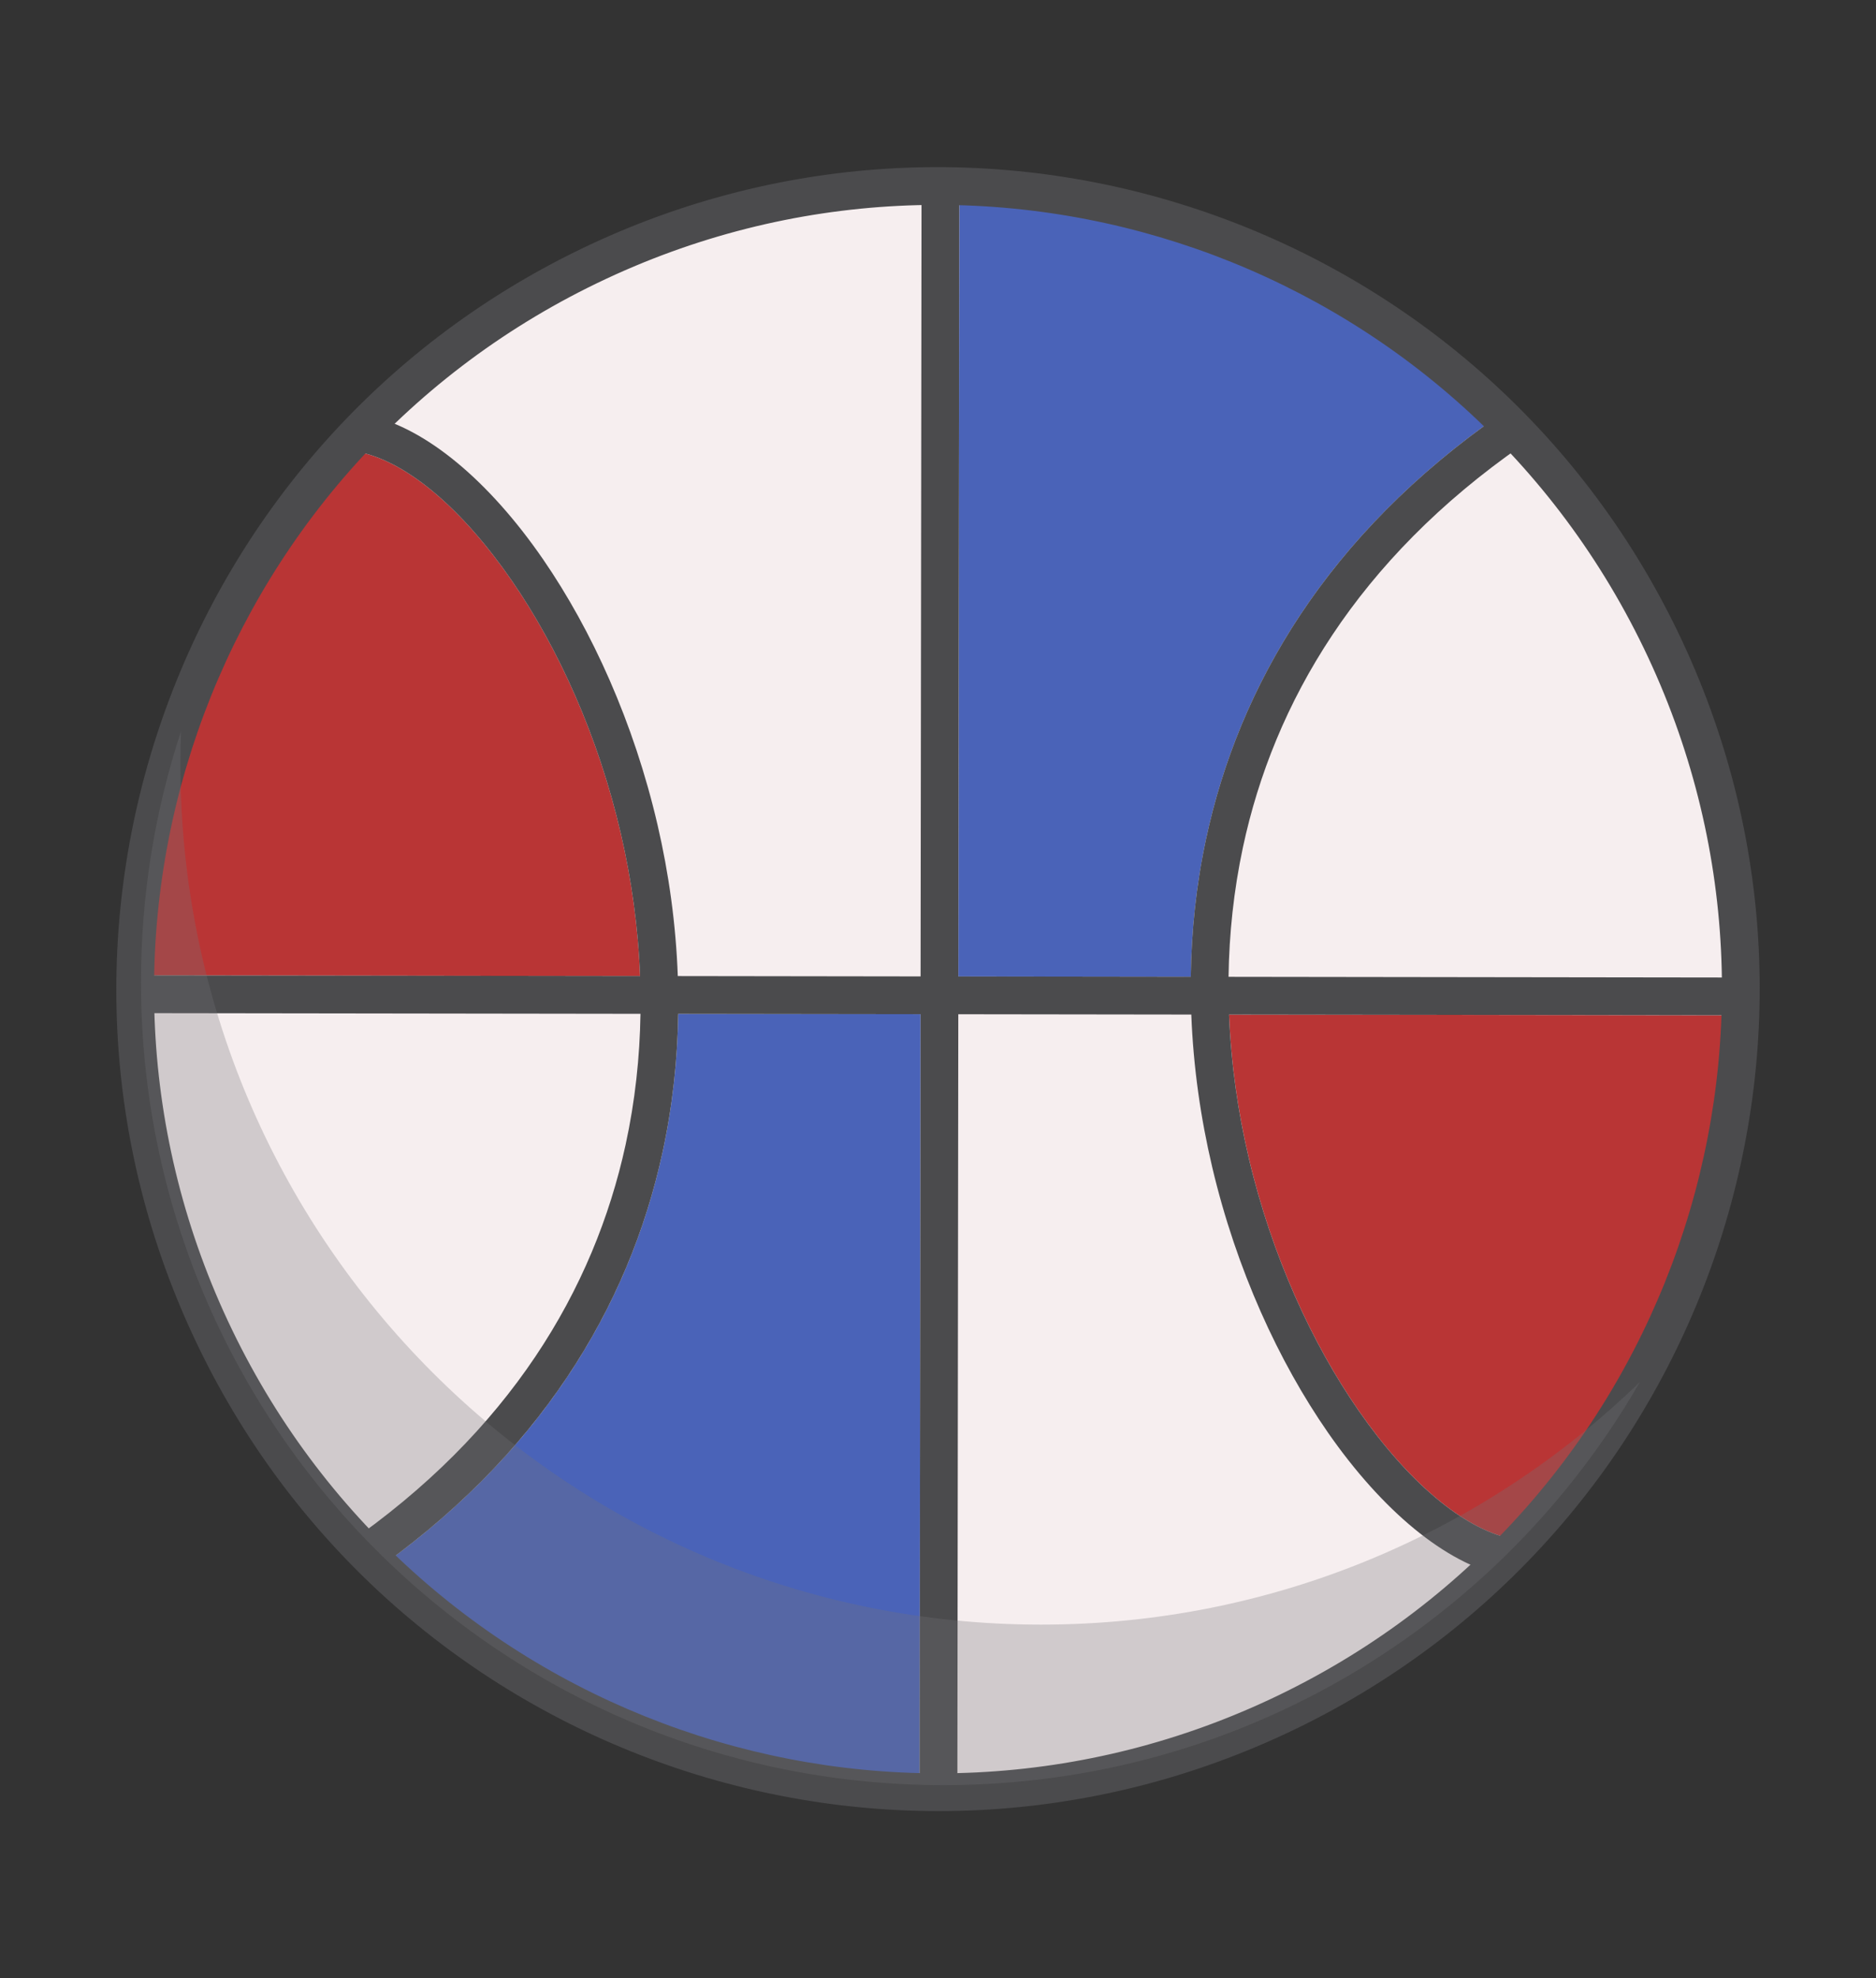 <?xml version="1.0" encoding="utf-8"?>
<!-- Generator: Adobe Illustrator 24.0.1, SVG Export Plug-In . SVG Version: 6.00 Build 0)  -->
<svg version="1.0" xmlns="http://www.w3.org/2000/svg" xmlns:xlink="http://www.w3.org/1999/xlink" x="0px" y="0px"
	 viewBox="0 0 242.222 255.333" enable-background="new 0 0 242.222 255.333" xml:space="preserve">
<rect x="0" y="0" width="242.222" height="255.333" fill="#333333" stroke="none"/>
<g id="background">
	<g>
		
			<ellipse transform="matrix(0.341 -0.94 0.94 0.341 -40.194 198.005)" fill-rule="evenodd" clip-rule="evenodd" fill="#F6EEEF" cx="121.111" cy="127.667" rx="103.634" ry="103.634"/>
		<g>
			<defs>
				
					<ellipse id="SVGID_17_" transform="matrix(0.341 -0.94 0.94 0.341 -40.194 198.005)" cx="121.111" cy="127.667" rx="103.634" ry="103.634"/>
			</defs>
			<clipPath id="SVGID_2_">
				<use xlink:href="#SVGID_17_"  overflow="visible"/>
			</clipPath>
			<g clip-path="url(#SVGID_2_)">
				<path fill-rule="evenodd" clip-rule="evenodd" fill="#B93535" d="M17.474,125.891c0.474-26.438,11.094-52.019,29.862-71.037
					l-0.765,3.536c6.147,1.342,13.228,7.432,19.52,16.567c5.988,8.694,11.154,20.042,14.074,32.651
					c1.366,5.898,2.241,12.07,2.478,18.372L17.474,125.891z"/>
				<path fill-rule="evenodd" clip-rule="evenodd" fill="#4A63B8" d="M118.738,231.295c-25.853-0.612-50.846-10.921-69.634-29.059
					c21.251-15.244,32.23-34.207,36.423-53.435c1.307-5.993,1.952-12.009,2.039-17.942l31.293,0.042L118.738,231.295z"/>
				<path fill-rule="evenodd" clip-rule="evenodd" fill="#B93535" d="M224.704,131.046c-0.871,26.005-11.543,51.066-30.115,69.732
					l0.468-2.188c-6.169-1.318-13.28-7.375-19.603-16.475c-6.018-8.66-11.23-19.989-14.202-32.595
					c-1.405-5.953-2.308-12.19-2.559-18.564L224.704,131.046z"/>
				<path fill-rule="evenodd" clip-rule="evenodd" fill="#4A63B8" d="M123.863,24.051c25.944,0.71,50.992,11.18,69.742,29.523
					c-22.305,15.541-33.674,35.03-37.891,54.766c-1.267,5.924-1.885,11.869-1.959,17.736l-30.015-0.04L123.863,24.051z"/>
				<path fill-rule="evenodd" clip-rule="evenodd" fill="#4B4B4D" d="M194.036,203.364c-7.373-1.576-15.557-8.366-22.581-18.47
					c-6.336-9.12-11.818-21.026-14.939-34.252c-1.489-6.313-2.443-12.93-2.7-19.693l-30.083-0.04l-0.13,107.699l-4.875,0.002
					l0.131-107.708l-31.293-0.042c-0.088,5.933-0.732,11.949-2.039,17.942c-4.31,19.765-15.79,39.25-38.227,54.704l-2.77-4.025
					c21.297-14.668,32.176-33.075,36.24-51.707c1.231-5.647,1.84-11.319,1.926-16.92l-74.15-0.101l-0.002-4.874l74.097,0.1
					c-0.237-6.302-1.113-12.474-2.478-18.372c-2.92-12.609-8.086-23.957-14.074-32.651c-6.292-9.135-13.373-15.225-19.52-16.567
					l1.029-4.757c7.38,1.609,15.541,8.429,22.517,18.554c6.293,9.138,11.722,21.065,14.791,34.314
					c1.448,6.249,2.368,12.795,2.607,19.485l31.35,0.043l0.133-109.97l4.873-0.002l-0.133,109.979l30.015,0.04
					c0.074-5.866,0.692-11.812,1.959-17.736c4.225-19.77,15.626-39.294,38.009-54.848l2.778,3.998
					c-21.224,14.751-32.024,33.208-36.014,51.869c-1.193,5.585-1.781,11.191-1.858,16.723l88.236,0.119l0.003,4.874l-88.176-0.119
					c0.252,6.374,1.154,12.611,2.559,18.564c2.972,12.605,8.184,23.934,14.202,32.595c6.324,9.1,13.435,15.157,19.603,16.475
					L194.036,203.364z"/>
			</g>
		</g>
		<path fill-rule="evenodd" clip-rule="evenodd" fill="#4B4B4D" d="M74.973,32.155c26.372-12.739,55.415-13.583,81.048-4.649
			c25.634,8.934,47.861,27.649,60.602,54.022c12.739,26.372,13.583,55.414,4.649,81.048c-8.934,25.633-27.649,47.861-54.022,60.602
			c-26.372,12.739-55.415,13.583-81.048,4.649c-25.634-8.934-47.861-27.649-60.601-54.022
			c-12.739-26.372-13.583-55.414-4.649-81.048C29.885,67.123,48.6,44.896,74.973,32.155L74.973,32.155z M154.419,32.106
			c-24.454-8.523-52.163-7.717-77.327,4.44C51.928,48.702,34.073,69.906,25.55,94.359c-8.523,24.454-7.717,52.162,4.439,77.327
			c12.156,25.163,33.361,43.018,57.814,51.541c24.455,8.523,52.163,7.717,77.327-4.44c25.163-12.156,43.018-33.36,51.541-57.814
			c8.523-24.454,7.717-52.163-4.439-77.327C200.076,58.484,178.872,40.629,154.419,32.106z"/>
		<path opacity="0.29" fill-rule="evenodd" clip-rule="evenodd" fill="#727376" d="M211.724,178.389
			c-17.89,31.088-51.443,52.019-89.886,52.019c-57.236,0-103.634-46.399-103.634-103.634c0-11.318,1.82-22.209,5.175-32.405
			c-0.051,1.391-0.087,2.789-0.087,4.193c0,61.375,49.754,111.129,111.129,111.129C164.466,209.691,191.722,197.762,211.724,178.389
			z"/>
	</g>
</g>
<g id="Vexels">
</g>
<g id="Layer_3">
</g>
</svg>
